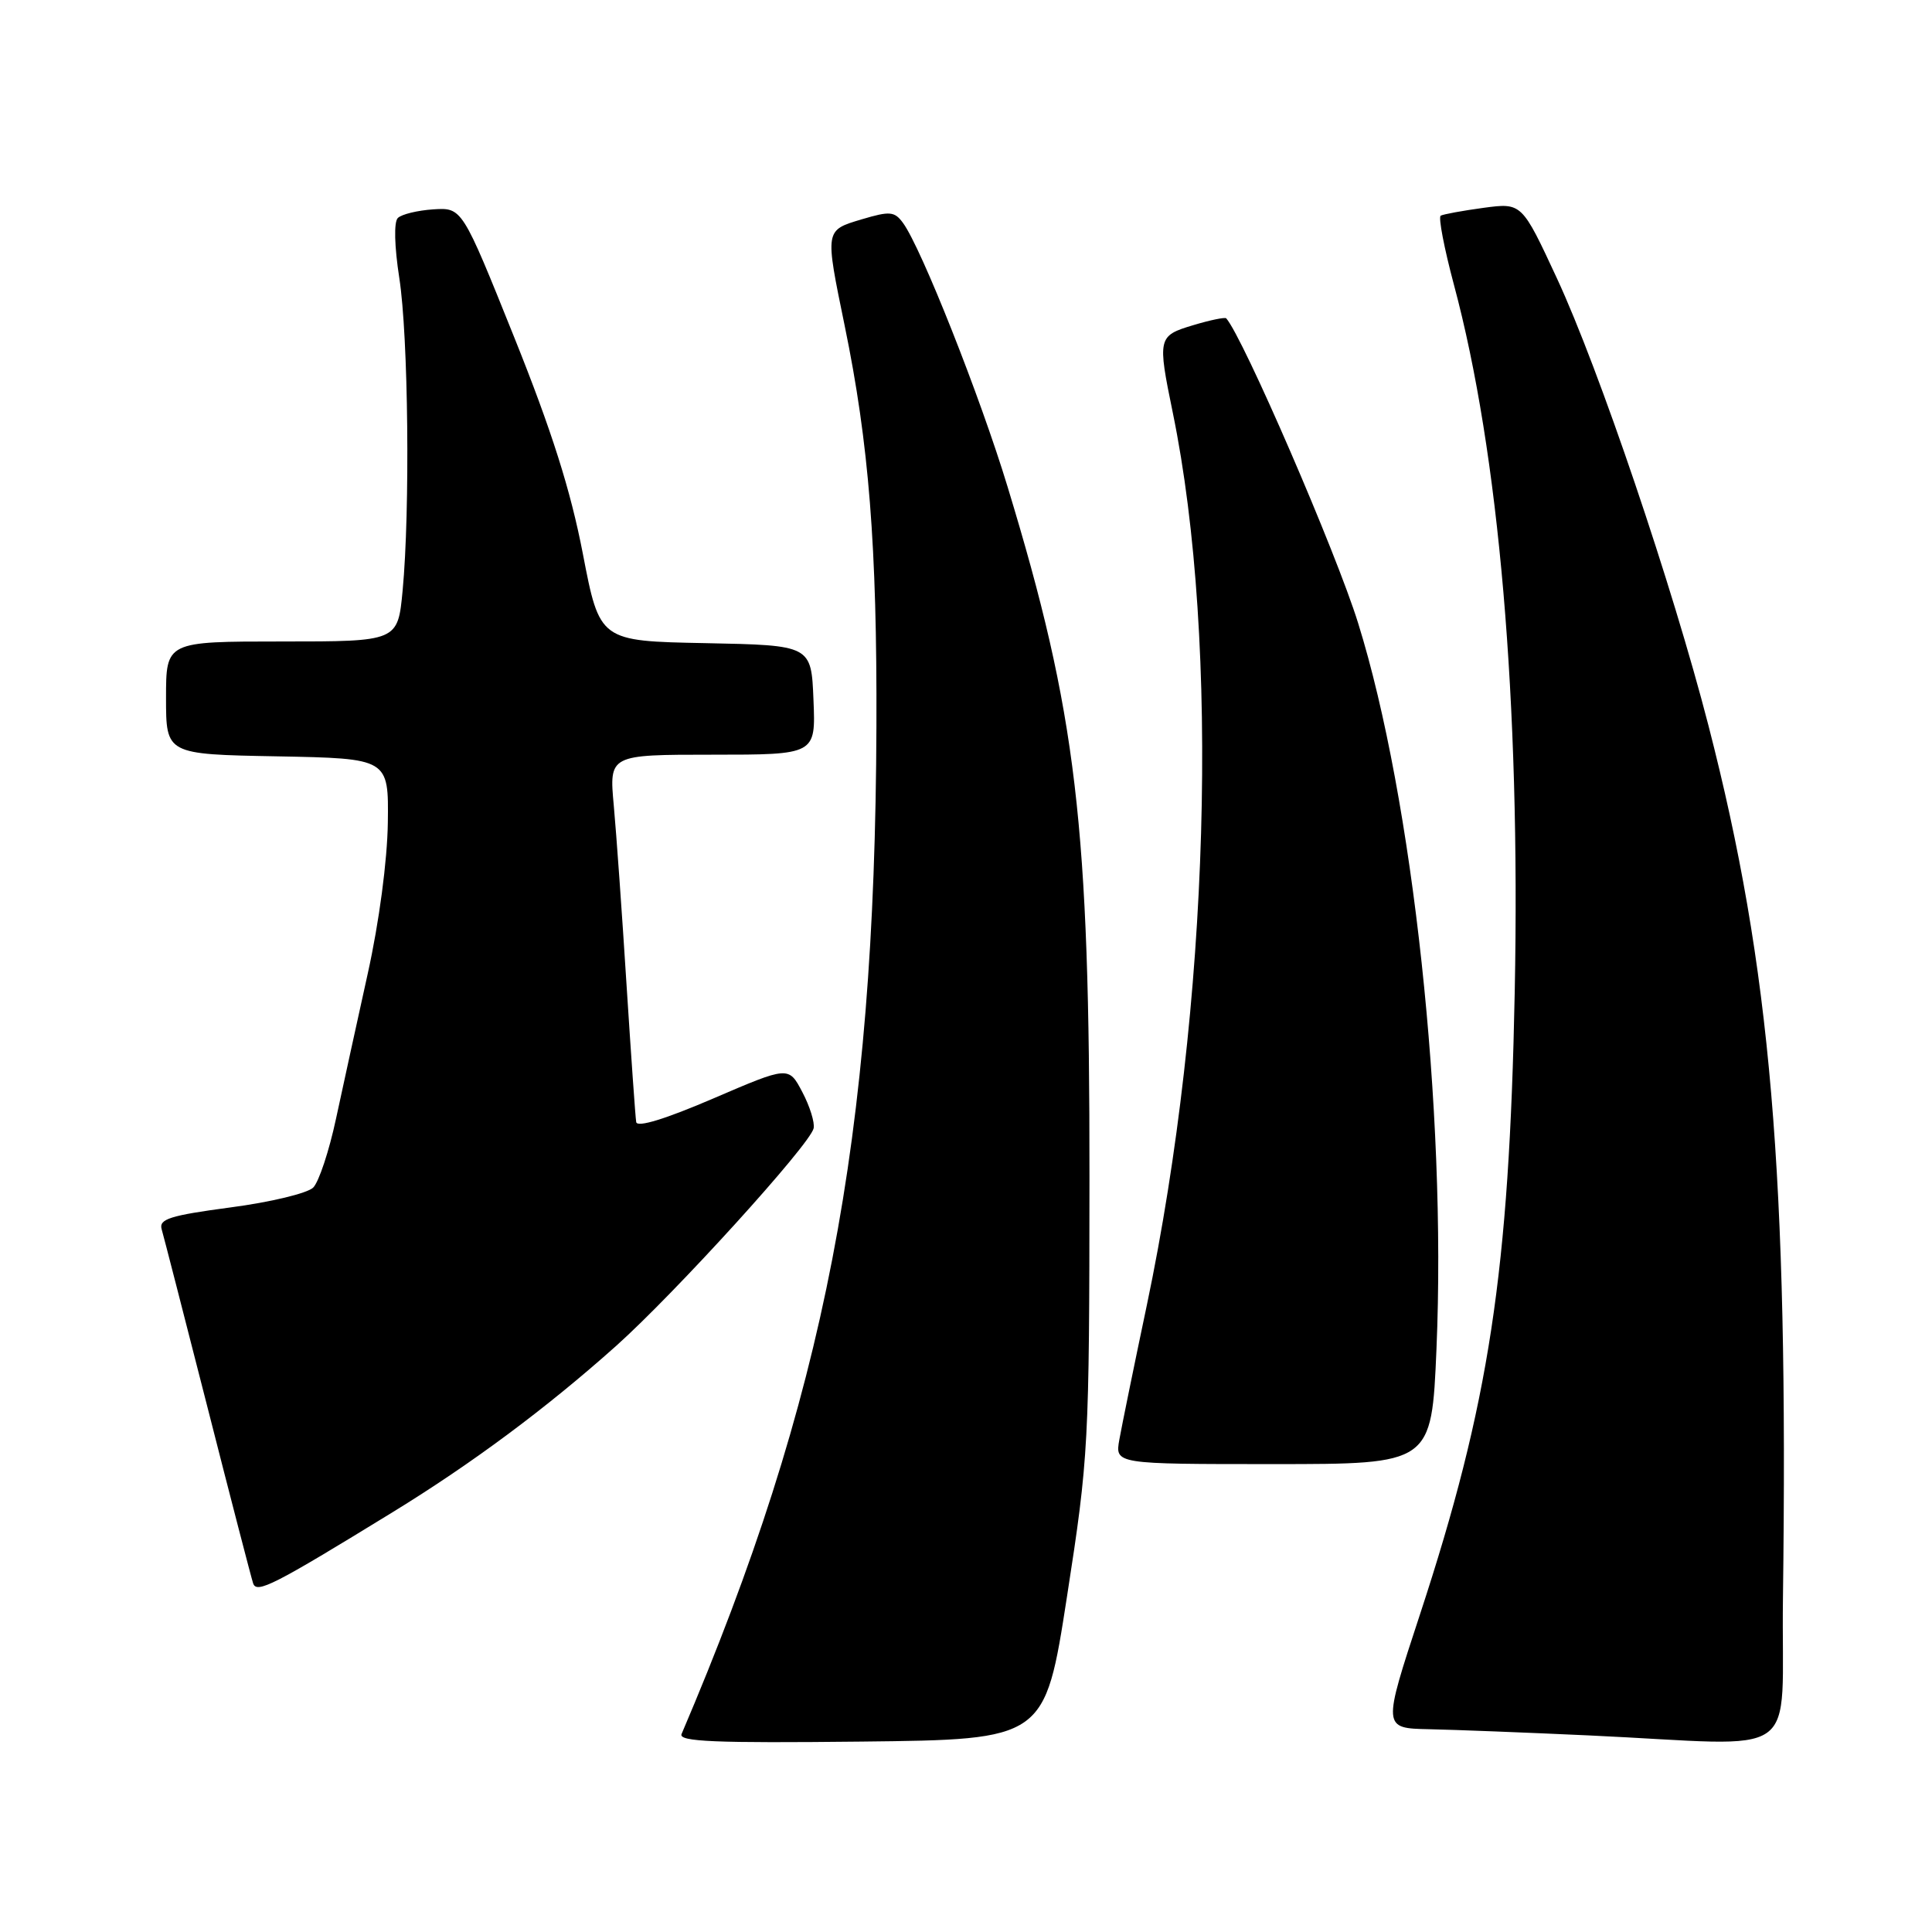 <?xml version="1.0" encoding="UTF-8" standalone="no"?>
<!DOCTYPE svg PUBLIC "-//W3C//DTD SVG 1.1//EN" "http://www.w3.org/Graphics/SVG/1.1/DTD/svg11.dtd" >
<svg xmlns="http://www.w3.org/2000/svg" xmlns:xlink="http://www.w3.org/1999/xlink" version="1.1" viewBox="0 0 256 256">
 <g >
 <path fill="currentColor"
d=" M 141.39 211.50 C 144.25 193.08 144.34 191.39 144.36 156.00 C 144.39 109.18 142.67 94.62 133.51 64.50 C 129.87 52.52 122.08 32.86 119.66 29.55 C 118.53 28.00 117.92 27.95 114.19 29.06 C 109.28 30.53 109.30 30.39 111.92 43.14 C 115.14 58.76 116.22 72.41 116.13 96.24 C 115.94 151.04 109.33 185.21 90.31 229.77 C 89.88 230.78 94.76 230.98 114.11 230.77 C 138.45 230.50 138.45 230.50 141.39 211.50 Z  M 236.25 211.75 C 236.98 155.51 234.65 128.23 226.38 96.14 C 221.59 77.57 211.88 48.91 206.32 36.92 C 201.65 26.86 201.65 26.86 196.57 27.54 C 193.78 27.92 191.23 28.39 190.90 28.58 C 190.57 28.78 191.36 32.89 192.65 37.72 C 198.64 60.04 201.47 92.95 200.71 131.42 C 199.98 168.63 197.33 185.98 188.14 213.96 C 183.20 229.00 183.20 229.00 189.35 229.13 C 192.73 229.20 202.25 229.57 210.50 229.95 C 239.46 231.29 235.96 233.76 236.25 211.75 Z  M 52.00 200.39 C 62.59 193.89 72.39 186.60 81.64 178.34 C 89.48 171.32 107.32 151.68 107.81 149.51 C 107.98 148.76 107.31 146.59 106.31 144.70 C 104.50 141.26 104.50 141.26 94.50 145.56 C 88.17 148.28 84.43 149.43 84.30 148.68 C 84.19 148.03 83.62 139.85 83.02 130.50 C 82.43 121.15 81.67 110.46 81.33 106.75 C 80.71 100.00 80.71 100.00 94.40 100.00 C 108.09 100.00 108.09 100.00 107.79 92.75 C 107.50 85.50 107.50 85.50 93.48 85.22 C 79.46 84.95 79.46 84.95 77.23 73.37 C 75.61 64.97 73.12 57.10 68.12 44.65 C 61.23 27.50 61.23 27.50 57.42 27.74 C 55.33 27.88 53.21 28.39 52.71 28.89 C 52.18 29.42 52.26 32.65 52.91 36.84 C 54.11 44.57 54.35 67.62 53.35 78.25 C 52.71 85.00 52.71 85.00 37.36 85.00 C 22.00 85.00 22.00 85.00 22.00 92.47 C 22.00 99.95 22.00 99.95 36.75 100.22 C 51.50 100.50 51.50 100.50 51.39 109.00 C 51.32 114.03 50.24 122.19 48.73 129.00 C 47.33 135.32 45.44 143.99 44.52 148.25 C 43.61 152.51 42.25 156.61 41.50 157.36 C 40.75 158.11 35.82 159.30 30.54 159.99 C 22.52 161.06 21.03 161.53 21.42 162.88 C 21.68 163.77 24.41 174.40 27.50 186.50 C 30.58 198.60 33.30 209.08 33.54 209.80 C 34.01 211.20 36.23 210.07 52.00 200.39 Z  M 190.34 178.75 C 191.68 147.23 187.22 105.89 179.96 82.57 C 177.04 73.16 164.71 44.69 162.48 42.18 C 162.32 42.01 160.35 42.41 158.10 43.09 C 153.42 44.49 153.36 44.75 155.40 54.68 C 161.67 85.20 160.27 133.41 151.95 173.00 C 150.27 180.97 148.64 188.96 148.32 190.75 C 147.74 194.00 147.74 194.00 168.71 194.00 C 189.69 194.00 189.69 194.00 190.34 178.75 Z "/>
</g>
</svg>